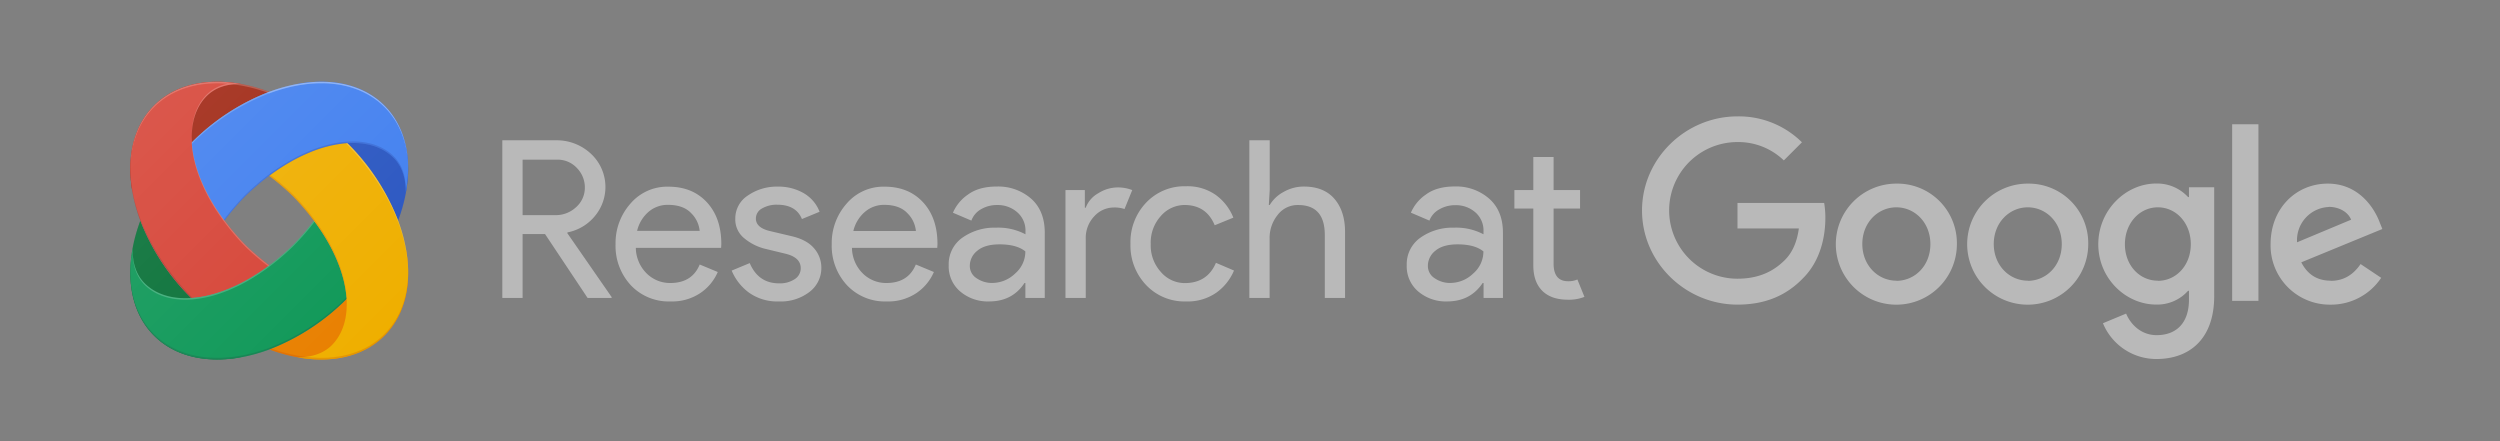 <svg id="Layer_1" data-name="Layer 1" xmlns="http://www.w3.org/2000/svg" xmlns:xlink="http://www.w3.org/1999/xlink" viewBox="0 0 850 150"><rect x="0" y="0" width="850" height="150" fill="#808080" stroke="none"/><defs>
	<style>.cls-1{fill:#2a56c1;}.cls-2{fill:#e98000;}.cls-3{fill:#097138;}.cls-4{fill:#a02714;}.cls-5{fill:#d64437;}.cls-6{fill:#0f9858;}.cls-7{fill:#4280ef;}.cls-8{fill:#efaf00;}.cls-9{fill:#fff;}.cls-10,.cls-11,.cls-12,.cls-13,.cls-9{opacity:0.2;isolation:isolate;}.cls-10{fill:#263238;}.cls-11{fill:#ba360c;}.cls-12{fill:#1a237e;}.cls-13{fill:#3e2723;}.cls-14{fill:url(#linear-gradient);}.cls-15{fill:none;}.cls-16{fill:#b9b9b9;}</style>
	<linearGradient id="linear-gradient" x1="555.13" y1="-2653.01" x2="862.96" y2="-2960.84" gradientTransform="matrix(0.25, 0, 0, -0.25, -85.61, -626.62)" gradientUnits="userSpaceOnUse">
		<stop offset="0" stop-color="#fff" stop-opacity="0.1"/>
		<stop offset="1" stop-color="#fff" stop-opacity="0"/>
	</linearGradient>
</defs>
<title>Research_at_Google_Logo</title>
<path class="cls-1" d="M118,48.57h0A75.17,75.17,0,0,1,135.36,75c5.65-15.15,4.45-30-4.67-39.13-7.18-7.18-17.95-9.44-29.6-7.32,4.82-.05,8.9,1.26,11.75,4.11,3.73,3.73,5.43,9.25,5,15.76L118,48.57h0Z"/>
<path class="cls-2" d="M138,84.55c0.05,4.82-1.26,8.89-4.11,11.74-3.78,3.78-9.43,5.48-16.08,5,0,0.1,0,.2,0,0.3a75.16,75.16,0,0,1-26.32,17.21c15.17,5.64,30,4.44,39.16-4.67C137.88,106.95,140.14,96.2,138,84.55Z"/>
<path class="cls-3" d="M47.72,75c-5.65,15.15-4.45,30,4.67,39.13,7.18,7.18,17.94,9.44,29.6,7.32-4.82.05-8.9-1.26-11.75-4.11-3.78-3.78-5.49-9.43-5-16.06l-0.28,0A75.22,75.22,0,0,1,47.72,75Z"/>
<path class="cls-4" d="M91.54,31.21c-15.17-5.64-30-4.45-39.16,4.66-7.18,7.18-9.44,17.93-7.32,29.57-0.05-4.82,1.26-8.89,4.11-11.74,3.78-3.78,9.43-5.48,16.08-5,0-.1,0-0.2,0-0.3A75.14,75.14,0,0,1,91.54,31.21Z"/>
<path class="cls-5" d="M83.38,83.21h0a83.29,83.29,0,0,1-7-8.21c-7-9.33-10.62-18.67-11.13-26.58-0.41-6.5,1.29-12,5-15.76,2.86-2.85,6.93-4.16,11.75-4.11-11.65-2.12-22.41.14-29.6,7.32C43.27,45,42.07,59.85,47.72,75A75.1,75.1,0,0,0,65,101.3l0.28,0c7.84-.57,17.08-4.21,26.3-11.09A82.59,82.59,0,0,1,83.38,83.21Z"/>
<path class="cls-6" d="M117.83,101.28c-0.57-7.84-4.21-17.06-11.1-26.28a81.87,81.87,0,0,1-7,8.21h0a82.66,82.66,0,0,1-8.16,7c-9.33,7-18.68,10.61-26.58,11.12-6.52.42-12.06-1.28-15.79-5-2.86-2.85-4.17-6.92-4.11-11.74-2.12,11.65.14,22.4,7.32,29.57,9.12,9.11,24,10.31,39.15,4.67a75.24,75.24,0,0,0,26.32-17.21A2.73,2.73,0,0,0,117.83,101.28Z"/>
<path class="cls-7" d="M130.7,35.88c-9.12-9.11-24-10.31-39.16-4.66A75.22,75.22,0,0,0,65.22,48.42c0,0.1,0,.2,0,0.3,0.57,7.84,4.21,17.06,11.1,26.28a81.87,81.87,0,0,1,7-8.21h0a82.66,82.66,0,0,1,8.16-7c9.22-6.88,18.45-10.52,26.29-11.09,6.64-.49,12.29,1.21,16.08,5,2.86,2.85,4.17,6.92,4.11,11.74C140.14,53.8,137.88,43.05,130.7,35.88Z"/>
<path class="cls-8" d="M135.36,75a75.19,75.19,0,0,0-17.23-26.3l-0.3,0A41.25,41.25,0,0,0,105.2,51.9q-1.67.69-3.36,1.53t-3.41,1.83a71.27,71.27,0,0,0-6.89,4.55,82.66,82.66,0,0,1,8.16,7h0a83.29,83.29,0,0,1,7,8.21c7,9.33,10.62,18.67,11.13,26.58,0.41,6.5-1.29,12-5,15.76-2.86,2.85-6.93,4.16-11.75,4.11,11.66,2.12,22.42-.14,29.6-7.32C139.81,105,141,90.15,135.36,75Z"/>
<path class="cls-9" d="M106.73,75a81.87,81.87,0,0,1-7,8.21h0a82.66,82.66,0,0,1-8.16,7c-9.33,7-18.68,10.61-26.58,11.12-6.52.42-12.06-1.28-15.79-5-2.86-2.85-4.17-6.92-4.11-11.74a45.09,45.09,0,0,0-.76,8.69,45.2,45.2,0,0,1,.76-8.15C45,89.91,46.31,94,49.16,96.83c3.73,3.73,9.27,5.43,15.79,5,7.9-.5,17.25-4.15,26.58-11.12a82.66,82.66,0,0,0,8.16-7h0A88,88,0,0,0,107,75.35"/>
<path class="cls-10" d="M117.81,101.08a75.22,75.22,0,0,1-26.28,17.17c-15.16,5.64-30,4.44-39.15-4.67-5.35-5.34-8-12.67-8.08-20.88,0,8.42,2.61,16,8.07,21.42,9.12,9.11,24,10.31,39.15,4.67a75.24,75.24,0,0,0,26.32-17.21c0-.1,0-0.2,0-0.3S117.82,101.15,117.81,101.08Z"/>
<path class="cls-11" d="M117.86,101c-0.5-7.9-4.15-17.25-11.13-26.58a81.87,81.87,0,0,0-7-8.21h0a83.31,83.31,0,0,0-7.8-6.7l-0.36.26a82.66,82.66,0,0,1,8.16,7h0a83.29,83.29,0,0,1,7,8.21c7,9.33,10.62,18.67,11.13,26.58,0,0.64.05,1.27,0.05,1.89C117.93,102.68,117.91,101.87,117.86,101Z"/>
<path class="cls-8" d="M105.2,51.9q-1.67.69-3.36,1.53Q103.53,52.59,105.2,51.9Z"/>
<path class="cls-12" d="M105.2,51.9q-1.67.69-3.36,1.53Q103.53,52.59,105.2,51.9Z"/>
<path class="cls-8" d="M101.84,53.43q-1.69.84-3.41,1.83C99.58,54.6,100.71,54,101.84,53.43Z"/>
<path class="cls-12" d="M101.84,53.43q-1.69.84-3.41,1.83C99.58,54.6,100.71,54,101.84,53.43Z"/>
<path class="cls-12" d="M138,64.91c0.05-4.82-1.26-8.89-4.11-11.74-3.78-3.78-9.43-5.48-16.08-5-7.84.57-17.07,4.21-26.29,11.09a82.66,82.66,0,0,0-8.16,7h0a88.09,88.09,0,0,0-7.26,8.5L76.35,75a81.87,81.87,0,0,1,7-8.21h0a82.66,82.66,0,0,1,8.16-7,69.33,69.33,0,0,1,6.89-4.55c1.14-.66,2.28-1.27,3.41-1.83s2.25-1.07,3.36-1.53a46.58,46.58,0,0,1,6.51-2.17,36,36,0,0,1,6.12-1l0.3,0c6.51-.42,12.05,1.28,15.78,5,2.86,2.85,4.17,6.92,4.11,11.74a45.09,45.09,0,0,0,.76-8.69A46.84,46.84,0,0,1,138,64.91Z"/>
<path class="cls-9" d="M130.7,35.88c-9.12-9.11-24-10.31-39.15-4.67-15.17-5.64-30-4.44-39.16,4.67-5.47,5.46-8.07,13-8.08,21.42,0.11-8.2,2.73-15.54,8.07-20.88,6.21-6.2,15.09-8.74,24.9-7.94a13.88,13.88,0,0,0-7,3.65c-3.36,3.36-5.07,8.19-5.07,13.87,0.11-5.45,1.81-10.08,5.07-13.33a13.61,13.61,0,0,1,9.3-3.95,54.61,54.61,0,0,1,12,3c15.16-5.64,30-4.44,39.15,4.67,5.35,5.35,8,12.68,8.07,20.88C138.77,48.87,136.16,41.34,130.7,35.88Z"/>
<path class="cls-9" d="M65.22,49c0.5,7.9,4.15,17.25,11.13,26.58a81.87,81.87,0,0,0,7,8.21h0a83.31,83.31,0,0,0,7.8,6.7l0.36-.26a82.66,82.66,0,0,1-8.16-7h0a83.29,83.29,0,0,1-7-8.21c-7-9.33-10.62-18.67-11.13-26.58,0-.64-0.05-1.27-0.05-1.89C65.15,47.32,65.17,48.13,65.22,49Z"/>
<path class="cls-9" d="M130.7,36.41c5.35,5.34,8,12.68,8.07,20.88,0-8.42-2.61-16-8.07-21.42-9.12-9.11-24-10.31-39.16-4.66A75.22,75.22,0,0,0,65.22,48.42c0,0.1,0,.2,0,0.3s0,0.13,0,.19A75.15,75.15,0,0,1,91.54,31.75C106.71,26.11,121.58,27.3,130.7,36.41Z"/>
<path class="cls-9" d="M117.64,48.74c8,8.1,14.34,17.74,17.72,26.8a51.15,51.15,0,0,1,3.42,17.58A50.72,50.72,0,0,0,135.36,75a75,75,0,0,0-17.24-26.3Z"/>
<path class="cls-11" d="M130.7,113.59c-9,9-23.53,10.26-38.44,4.92l-0.72.28c15.17,5.64,30,4.44,39.16-4.67,5.47-5.46,8.07-13,8.07-21.42C138.67,100.91,136.05,108.24,130.7,113.59Z"/>
<path class="cls-13" d="M65.44,101.29c-8-8.1-14.34-17.77-17.71-26.83A51,51,0,0,1,44.3,56.88,50.72,50.72,0,0,0,47.72,75,75.1,75.1,0,0,0,65,101.3"/>
<path class="cls-14" d="M130.71,35.86c-9.12-9.11-24-10.29-39.17-4.62-15.17-5.67-30.05-4.48-39.17,4.62s-10.3,24-4.63,39.14c-5.67,15.15-4.48,30,4.63,39.14s24,10.29,39.17,4.63c15.17,5.67,30.05,4.48,39.17-4.63s10.3-24,4.63-39.14C141,59.85,139.82,45,130.71,35.86Zm-31,47.35a82.66,82.66,0,0,1-8.16,7,82.66,82.66,0,0,1-8.16-7h0a83.29,83.29,0,0,1-7-8.21,81.87,81.87,0,0,1,7-8.21h0a82.66,82.66,0,0,1,8.16-7,82.66,82.66,0,0,1,8.16,7h0a83.29,83.29,0,0,1,7,8.21,81.87,81.87,0,0,1-7,8.21h0Z"/><rect class="cls-15" x="40" y="23.5" width="103.08" height="103"/>
<path class="cls-16" d="M620.21,69a29.25,29.25,0,0,1,.41,5.15c0,6.55-1.79,14.65-7.57,20.42-5.62,5.85-12.79,9-22.31,9-17.63,0-32.45-14.34-32.45-32s14.82-32,32.45-32a30.49,30.49,0,0,1,21.92,8.81l-6.16,6.16a22.29,22.29,0,0,0-15.76-6.24,23.23,23.23,0,0,0,0,46.46c8.35,0,13.1-3.35,16.15-6.39,2.44-2.44,4.07-5.93,4.72-10.69H590.75V69h29.47Zm147.66-26.8v60.09h-8.94V42.25h8.94ZM644.76,62.43A20.58,20.58,0,1,0,665.34,83,20.24,20.24,0,0,0,644.76,62.43Zm0,33c-6.21,0-11.57-5.14-11.57-12.47s5.36-12.47,11.57-12.47S656.33,75.6,656.33,83,651,95.48,644.76,95.48Zm44.69-33A20.58,20.58,0,1,0,710,83,20.24,20.24,0,0,0,689.45,62.43Zm0,33c-6.21,0-11.57-5.14-11.57-12.47s5.36-12.47,11.57-12.47S701,75.6,701,83,695.66,95.48,689.45,95.48Zm54.8-31.8V67h-0.31a14.28,14.28,0,0,0-10.84-4.6c-10.3,0-19.68,9-19.68,20.65s9.38,20.5,19.68,20.5a14,14,0,0,0,10.84-4.68h0.31v3c0,7.87-4.21,12.08-11,12.08-5.54,0-9-4-10.37-7.33L715,109.9a19.62,19.62,0,0,0,18.25,12.16c10.61,0,19.58-6.24,19.58-21.44V63.68h-8.58Zm-10.58,31.8c-6.24,0-11.2-5.22-11.2-12.39s5-12.55,11.2-12.55,11.2,5.3,11.2,12.55S739.84,95.48,733.67,95.48Zm58.77,0c-4.6,0-7.88-2.1-10-6.24L810,77.86l-0.94-2.34c-1.72-4.6-6.94-13.09-17.63-13.09S772,70.77,772,83a20.14,20.14,0,0,0,20.44,20.58,20.49,20.49,0,0,0,17.16-9.12l-7-4.68C800.25,93.22,797.05,95.48,792.45,95.48Zm-0.7-25.1c3.59,0,6.63,1.79,7.64,4.37L781,82.38A11.29,11.29,0,0,1,791.75,70.38Z"/>
<path class="cls-16" d="M170.79,101.3V47.7h18.28a17,17,0,0,1,11.8,4.53,15.42,15.42,0,0,1,1.31,21.33A15.92,15.92,0,0,1,193,79l-0.15.22L207.95,101v0.3h-8.17L185.32,79.59h-7.64V101.3h-6.89Zm6.89-28.15h11.09a10.15,10.15,0,0,0,7.08-2.69,8.82,8.82,0,0,0,3-6.81,9.43,9.43,0,0,0-2.62-6.44,8.91,8.91,0,0,0-7-2.92H177.68V73.15Z"/>
<path class="cls-16" d="M228,102.49A17.71,17.71,0,0,1,214.5,97a19.63,19.63,0,0,1-5.21-14,20.19,20.19,0,0,1,5.06-13.77,16.42,16.42,0,0,1,12.92-5.76q8.16,0,13.07,5.31T245.25,83l-0.07,1.27h-29A12.44,12.44,0,0,0,219.9,93a11.25,11.25,0,0,0,8,3.22q7.42,0,10-6.29l6.14,2.55a16.44,16.44,0,0,1-5.92,7.15A17.21,17.21,0,0,1,228,102.49Zm9.89-24a9.77,9.77,0,0,0-2.88-6q-2.66-2.84-7.9-2.84a9.89,9.89,0,0,0-6.63,2.4,12.23,12.23,0,0,0-3.86,6.44h21.27Z"/>
<path class="cls-16" d="M264.8,102.49a16.5,16.5,0,0,1-10.15-3A17.71,17.71,0,0,1,248.77,92l6.14-2.55q2.92,6.89,10,6.89a9.1,9.1,0,0,0,5.28-1.42,4.36,4.36,0,0,0,2.06-3.74q0-3.59-5-4.87l-7.42-1.8a17.65,17.65,0,0,1-6.67-3.41A8.21,8.21,0,0,1,250,74.35a9.26,9.26,0,0,1,4.31-7.9,17.31,17.31,0,0,1,10.23-3,17.06,17.06,0,0,1,8.69,2.21A12.46,12.46,0,0,1,278.66,72l-6,2.47q-2-4.86-8.39-4.87a9.8,9.8,0,0,0-5.17,1.27,3.88,3.88,0,0,0-2.1,3.44q0,3.14,4.87,4.27l7.27,1.72q5.17,1.2,7.64,4.12A9.93,9.93,0,0,1,279.26,91a10.2,10.2,0,0,1-4,8.23A16,16,0,0,1,264.8,102.49Z"/>
<path class="cls-16" d="M301.51,102.49A17.71,17.71,0,0,1,288,97a19.63,19.63,0,0,1-5.21-14,20.19,20.19,0,0,1,5.06-13.77,16.42,16.42,0,0,1,12.92-5.76q8.16,0,13.07,5.31T318.74,83l-0.07,1.27h-29A12.44,12.44,0,0,0,293.38,93a11.25,11.25,0,0,0,8,3.22q7.42,0,10-6.29l6.14,2.55a16.44,16.44,0,0,1-5.92,7.15A17.21,17.21,0,0,1,301.51,102.49Zm9.89-24a9.77,9.77,0,0,0-2.88-6q-2.66-2.84-7.9-2.84A9.89,9.89,0,0,0,294,72.1a12.23,12.23,0,0,0-3.86,6.44H311.4Z"/>
<path class="cls-16" d="M336.27,102.49a14.5,14.5,0,0,1-9.78-3.37,11.15,11.15,0,0,1-3.93-8.91,11,11,0,0,1,4.64-9.39,18.85,18.85,0,0,1,11.46-3.41,19.76,19.76,0,0,1,10,2.25v-1a8.19,8.19,0,0,0-2.77-6.47A10,10,0,0,0,339,69.71a10.57,10.57,0,0,0-5.43,1.42A7.33,7.33,0,0,0,330.27,75L324,72.33a14.26,14.26,0,0,1,5-6.1q3.74-2.81,9.89-2.81a17,17,0,0,1,11.69,4.12q4.64,4.12,4.64,11.6V101.3h-6.59V96.21h-0.3Q344.21,102.49,336.27,102.49Zm1.12-6.29A11.23,11.23,0,0,0,345.14,93a9.87,9.87,0,0,0,3.48-7.52q-2.92-2.39-8.76-2.4-5,0-7.57,2.17a6.52,6.52,0,0,0-2.55,5.09,4.9,4.9,0,0,0,2.32,4.27A9.26,9.26,0,0,0,337.39,96.21Z"/>
<path class="cls-16" d="M369.15,101.3h-6.89V64.62h6.59v6h0.3a9.4,9.4,0,0,1,4.31-4.94,12.34,12.34,0,0,1,6.33-1.95,13.14,13.14,0,0,1,5.17.9l-2.62,6.44a10.43,10.43,0,0,0-3.67-.52,9,9,0,0,0-6.63,3,10.62,10.62,0,0,0-2.88,7.75V101.3Z"/>
<path class="cls-16" d="M403.24,102.49a17.92,17.92,0,0,1-13.56-5.58,19.42,19.42,0,0,1-5.32-14,19.43,19.43,0,0,1,5.32-14,17.92,17.92,0,0,1,13.56-5.58,16.67,16.67,0,0,1,10.19,3A17.54,17.54,0,0,1,419.34,74L413,76.59q-2.85-6.89-10.26-6.89a10.71,10.71,0,0,0-8.05,3.74A13.41,13.41,0,0,0,391.25,83a13.4,13.4,0,0,0,3.48,9.51,10.7,10.7,0,0,0,8.05,3.74q7.71,0,10.64-6.89l6.14,2.62a17.58,17.58,0,0,1-6,7.52A17,17,0,0,1,403.24,102.49Z"/>
<path class="cls-16" d="M431.7,47.7V64.62l-0.3,5.09h0.3a12.19,12.19,0,0,1,4.72-4.45,13.71,13.71,0,0,1,6.89-1.83q6.82,0,10.41,4.19t3.6,11.23V101.3h-6.89V79.89q0-10.18-9.06-10.18a8.49,8.49,0,0,0-7,3.41,12.36,12.36,0,0,0-2.7,7.9V101.3h-6.89V47.7h6.89Z"/>
<path class="cls-16" d="M492,102.49a14.5,14.5,0,0,1-9.78-3.37,11.15,11.15,0,0,1-3.93-8.91,11,11,0,0,1,4.64-9.39,18.85,18.85,0,0,1,11.46-3.41,19.76,19.76,0,0,1,10,2.25v-1a8.19,8.19,0,0,0-2.77-6.47,10,10,0,0,0-6.82-2.43,10.57,10.57,0,0,0-5.43,1.42A7.33,7.33,0,0,0,486,75l-6.29-2.69a14.26,14.26,0,0,1,5-6.1q3.74-2.81,9.89-2.81a17,17,0,0,1,11.69,4.12Q511,71.66,511,79.14V101.3h-6.59V96.21h-0.3Q499.94,102.49,492,102.49Zm1.12-6.29A11.23,11.23,0,0,0,500.88,93a9.87,9.87,0,0,0,3.48-7.52q-2.92-2.39-8.76-2.4-5,0-7.57,2.17a6.52,6.52,0,0,0-2.55,5.09,4.9,4.9,0,0,0,2.32,4.27A9.26,9.26,0,0,0,493.13,96.21Z"/>
<path class="cls-16" d="M533.13,101.9q-5.77,0-8.8-3.07t-3-8.68V70.91h-6.44V64.62h6.44V53.39h6.89V64.62h9v6.29h-9V89.62q0,6,4.94,6a7.36,7.36,0,0,0,3.15-.6l2.4,5.91A14,14,0,0,1,533.13,101.9Z"/></svg>